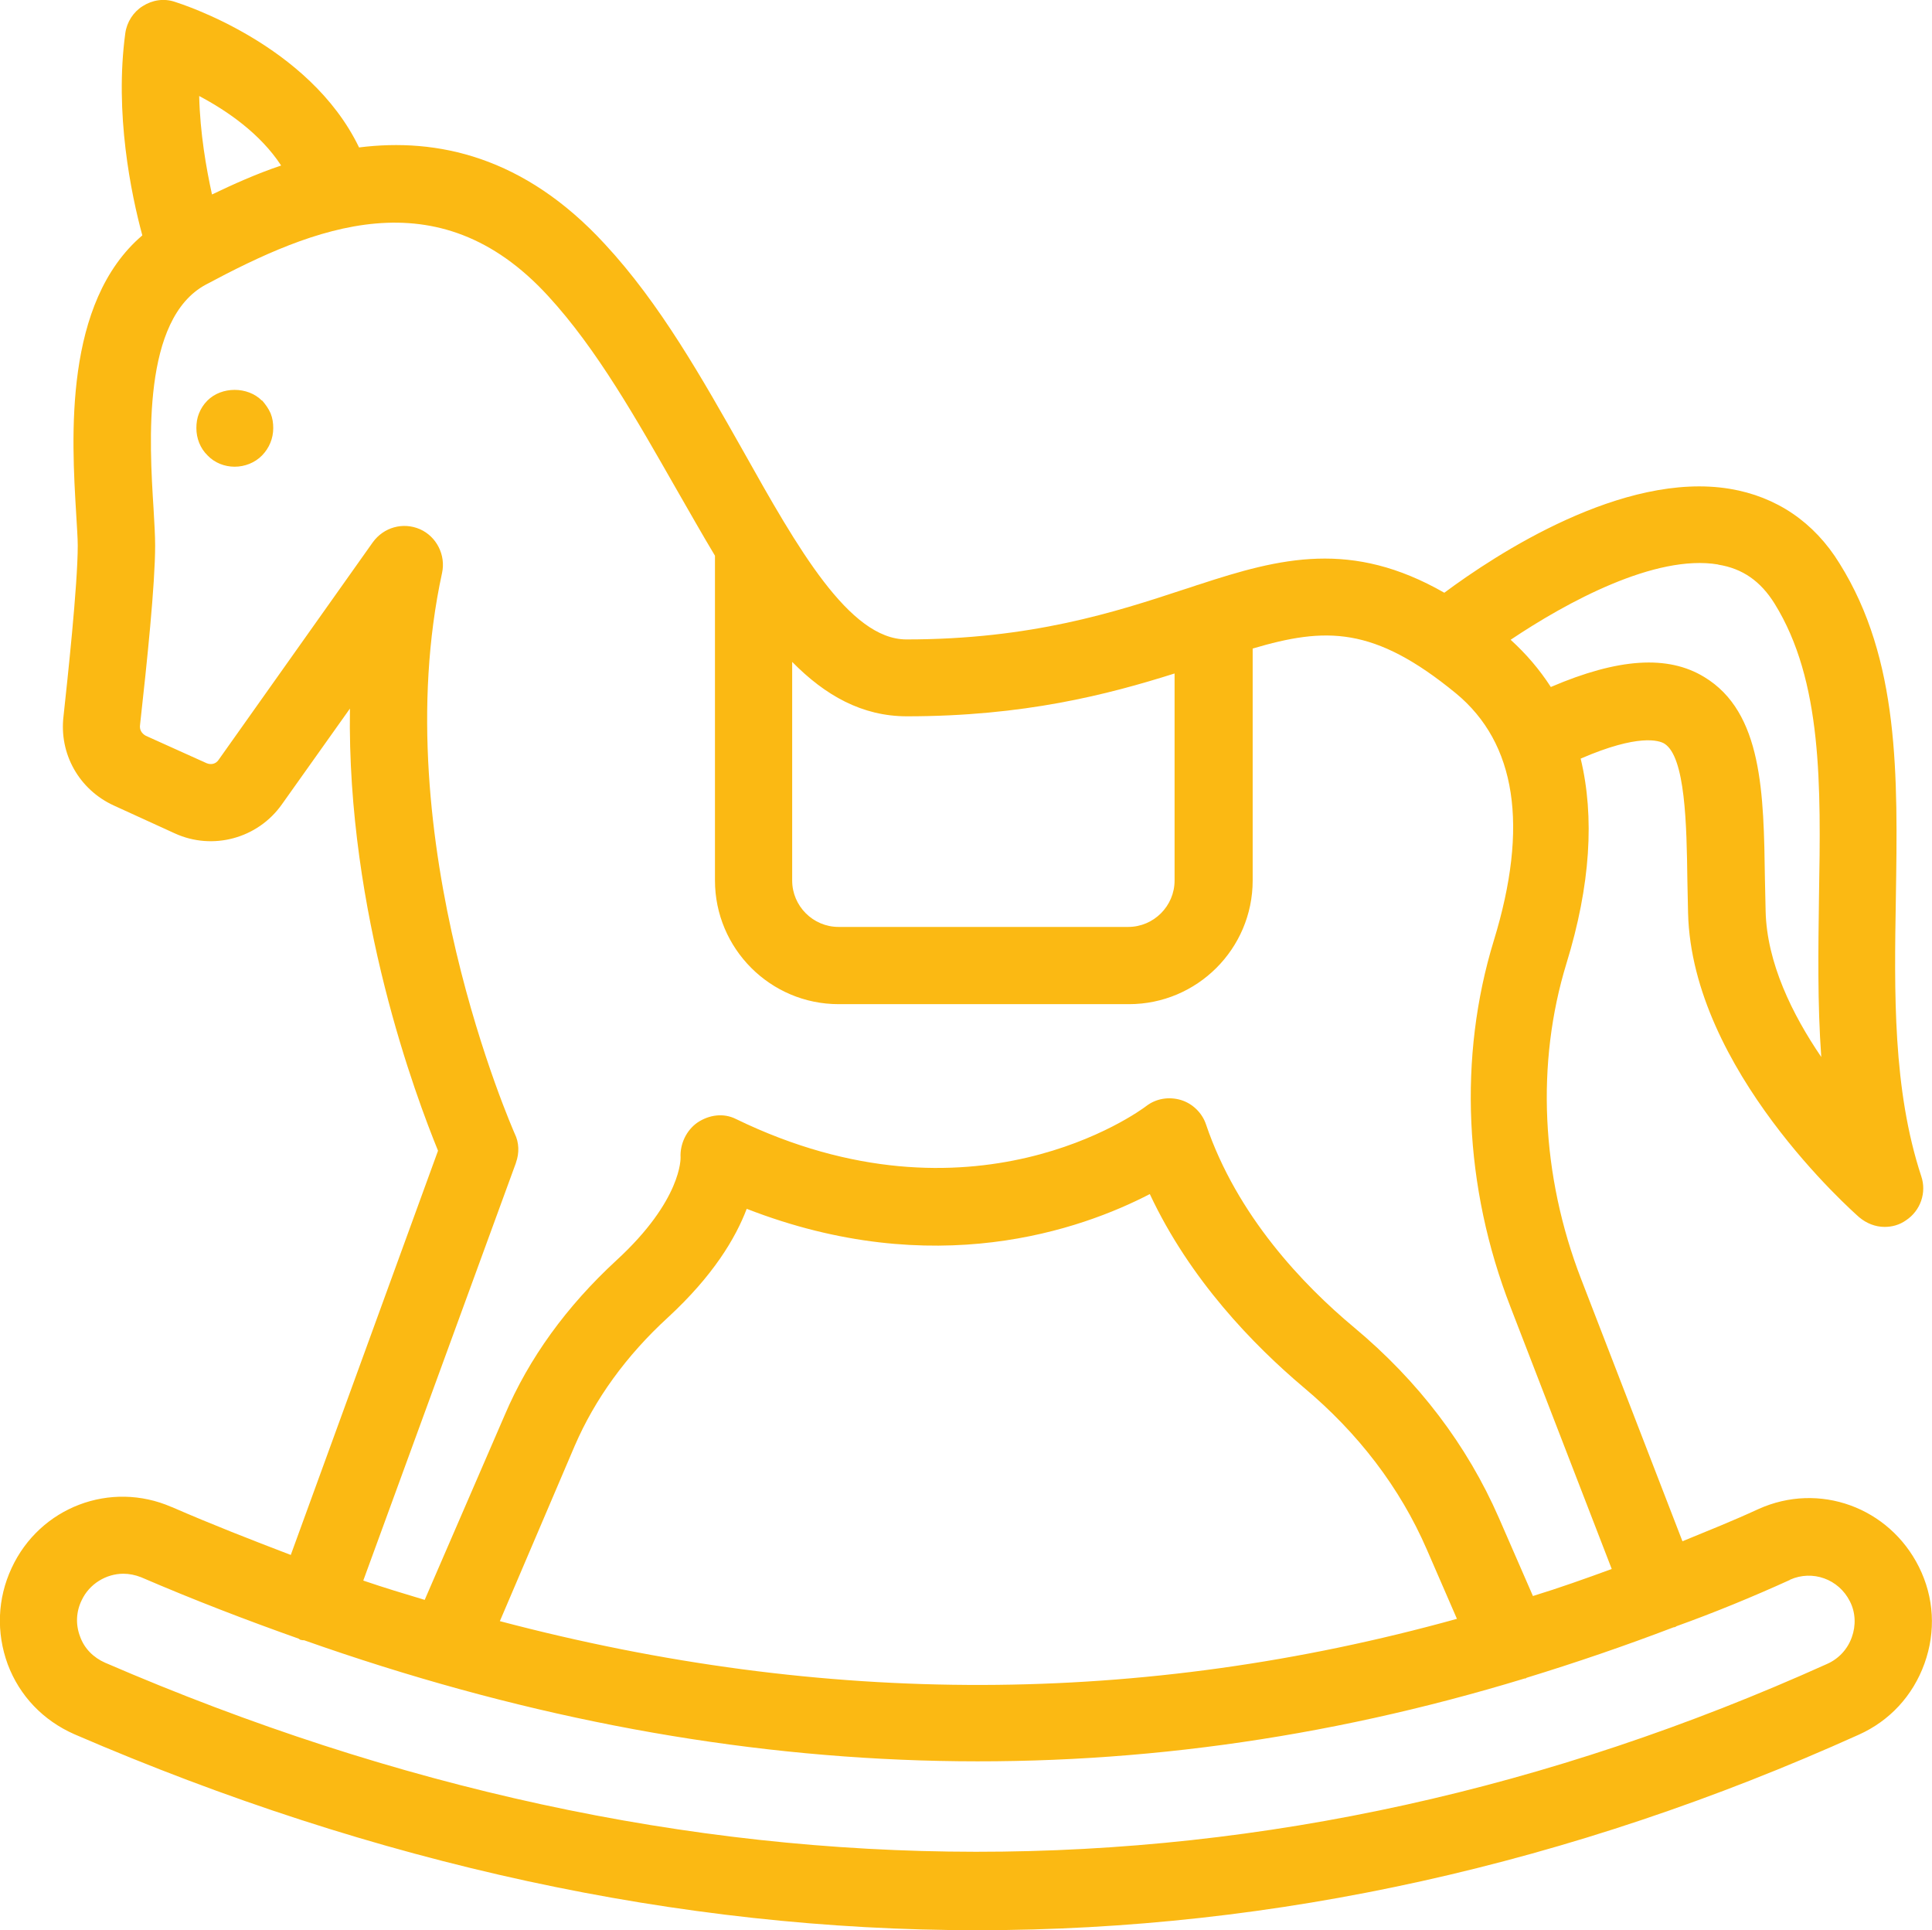 <?xml version="1.0" encoding="UTF-8"?>
<svg id="Layer_2" data-name="Layer 2" xmlns="http://www.w3.org/2000/svg" viewBox="0 0 110.09 109.97">
  <defs>
    <style>
      .cls-1 {
        fill: #fbb913;
        stroke-width: 0px;
      }
    </style>
  </defs>
  <g id="Layer_1-2" data-name="Layer 1">
    <path class="cls-1" d="M14.92,22.82c-.81-.81-2.29-.81-3.1,0-.22.22-.37.46-.48.73s-.15.55-.15.84c0,.59.22,1.15.64,1.56.4.42.97.64,1.54.64s1.15-.22,1.56-.64.64-.97.64-1.56c0-.29-.04-.57-.15-.84-.11-.26-.29-.51-.48-.73ZM9.78,85.86c-3.48-1.52-7.51,0-9.12,3.48-.81,1.74-.88,3.68-.22,5.48.68,1.81,2.03,3.21,3.81,3.99,17.18,7.42,34.48,11.16,51.44,11.16s33.82-3.74,50.23-11.14c1.76-.79,3.08-2.22,3.74-4.05s.55-3.77-.31-5.5c-1.7-3.41-5.7-4.87-9.16-3.3-1.43.66-2.86,1.23-4.32,1.83l-5.77-14.93c-2.29-5.92-2.58-12.31-.84-17.99,1.37-4.45,1.61-8.35.81-11.67,3.3-1.43,4.47-1.03,4.76-.86,1.21.73,1.28,4.65,1.32,7.79l.04,1.87c.22,8.92,9.36,16.98,9.75,17.33.42.35.92.55,1.45.55.42,0,.84-.11,1.21-.37.84-.55,1.19-1.59.88-2.51-1.63-4.95-1.54-10.48-1.45-15.83.11-7,.22-13.61-3.21-19.09-1.45-2.36-3.61-3.81-6.25-4.25-6.1-1.01-13.34,3.74-16.27,5.92-5.28-3.02-9.31-2-14-.46-.02,0-.04.02-.07.02-.26.09-.53.18-.79.26-3.88,1.28-8.68,2.84-15.79,2.84-3.26,0-6.21-5.22-9.31-10.75-2.33-4.12-4.73-8.39-7.88-11.78-4.6-5-9.56-6.06-14-5.5C17.62,2.51,10.31.22,9.98.11c-.64-.22-1.3-.11-1.85.24-.53.33-.9.9-.99,1.54-.62,4.56.33,9.16.97,11.52-4.49,3.83-4.03,11.54-3.77,15.85.04.73.09,1.37.09,1.83,0,2.25-.59,7.68-.81,9.71-.26,2.14.88,4.18,2.86,5.09l3.48,1.59c2.16.99,4.73.29,6.1-1.65l3.88-5.46c-.18,11.69,3.79,22.17,5.02,25.19l-8.39,23.03c-2.25-.86-4.51-1.74-6.78-2.73ZM102,90c1.28-.57,2.77-.04,3.41,1.23.33.64.35,1.39.11,2.05-.24.68-.75,1.23-1.41,1.52-31.71,14.29-64.94,14.27-98.12-.07-.66-.29-1.19-.81-1.43-1.5-.26-.68-.22-1.41.09-2.05.44-.95,1.41-1.52,2.38-1.52.33,0,.68.07,1.01.2,3.02,1.3,5.99,2.44,8.98,3.5.04.02.07.07.13.07.07.02.11.02.18.02,23.76,8.39,46.7,9.14,69.54,2.18.02,0,.07,0,.09-.02,0,0,.02,0,.02-.02,2.8-.86,5.59-1.81,8.39-2.88.02,0,.07,0,.09-.02.02,0,.04-.02.07-.04,2.14-.77,4.29-1.65,6.47-2.64ZM28.48,92.37l4.27-10c1.15-2.66,2.93-5.13,5.31-7.31,2.58-2.38,3.85-4.51,4.49-6.19,10.68,4.16,19.05,1.19,22.97-.84,2.29,4.89,5.92,8.61,8.76,11.01,3.13,2.62,5.5,5.73,7.02,9.23l1.72,3.96c-17.95,4.98-36.02,5.02-54.54.13ZM97.91,32.17c1.39.22,2.42.95,3.21,2.22,2.73,4.4,2.64,10.37,2.53,16.71-.04,2.99-.09,6.06.13,9.12-1.65-2.42-3.1-5.37-3.17-8.3l-.04-1.83c-.07-4.89-.13-9.51-3.46-11.52-2.07-1.26-4.89-1.08-8.74.57-.64-.99-1.39-1.87-2.29-2.69,3.19-2.14,8.24-4.89,11.82-4.29ZM51.67,40.81c6.67,0,11.43-1.23,15.26-2.44v11.8c0,1.45-1.19,2.64-2.64,2.64h-16.51c-1.45,0-2.64-1.19-2.64-2.64v-12.46c1.89,1.92,3.99,3.1,6.54,3.1ZM16.02,9.43c-1.43.48-2.75,1.08-3.94,1.65-.33-1.5-.68-3.5-.73-5.61,1.59.84,3.48,2.14,4.67,3.96ZM29.4,66.24c.2-.55.18-1.15-.07-1.65-.07-.18-7.44-16.76-4.14-31.95.22-1.01-.31-2.07-1.26-2.49-.97-.42-2.07-.11-2.69.75l-8.79,12.4c-.15.22-.42.29-.68.18l-3.46-1.56c-.24-.13-.37-.35-.33-.62.4-3.59.86-8.02.86-10.22,0-.53-.04-1.26-.09-2.09-.24-3.79-.66-10.81,2.97-12.77,6.14-3.28,13.21-6.23,19.51.64,2.8,3.04,5.06,7.07,7.29,10.97.75,1.3,1.48,2.6,2.22,3.83v18.5c0,3.88,3.15,7.05,7.05,7.05h16.54c3.88,0,7.05-3.15,7.05-7.05v-13.21c4.16-1.23,6.91-1.28,11.58,2.55,3.44,2.84,4.16,7.57,2.16,14.09-2.03,6.63-1.7,14.05.95,20.87l5.77,14.93c-1.5.55-2.99,1.08-4.49,1.54l-1.94-4.45c-1.81-4.14-4.58-7.79-8.26-10.86-2.88-2.4-6.67-6.36-8.43-11.56-.22-.66-.77-1.19-1.43-1.39-.68-.2-1.41-.09-1.98.35-.4.31-9.93,7.27-23.38.73-.7-.35-1.52-.24-2.18.2-.64.44-1.01,1.23-.97,2,0,.02.09,2.42-3.66,5.86-2.84,2.62-4.98,5.57-6.36,8.81l-4.56,10.53c-1.17-.35-2.33-.7-3.5-1.1l8.7-23.8Z"/>
  </g>
</svg>